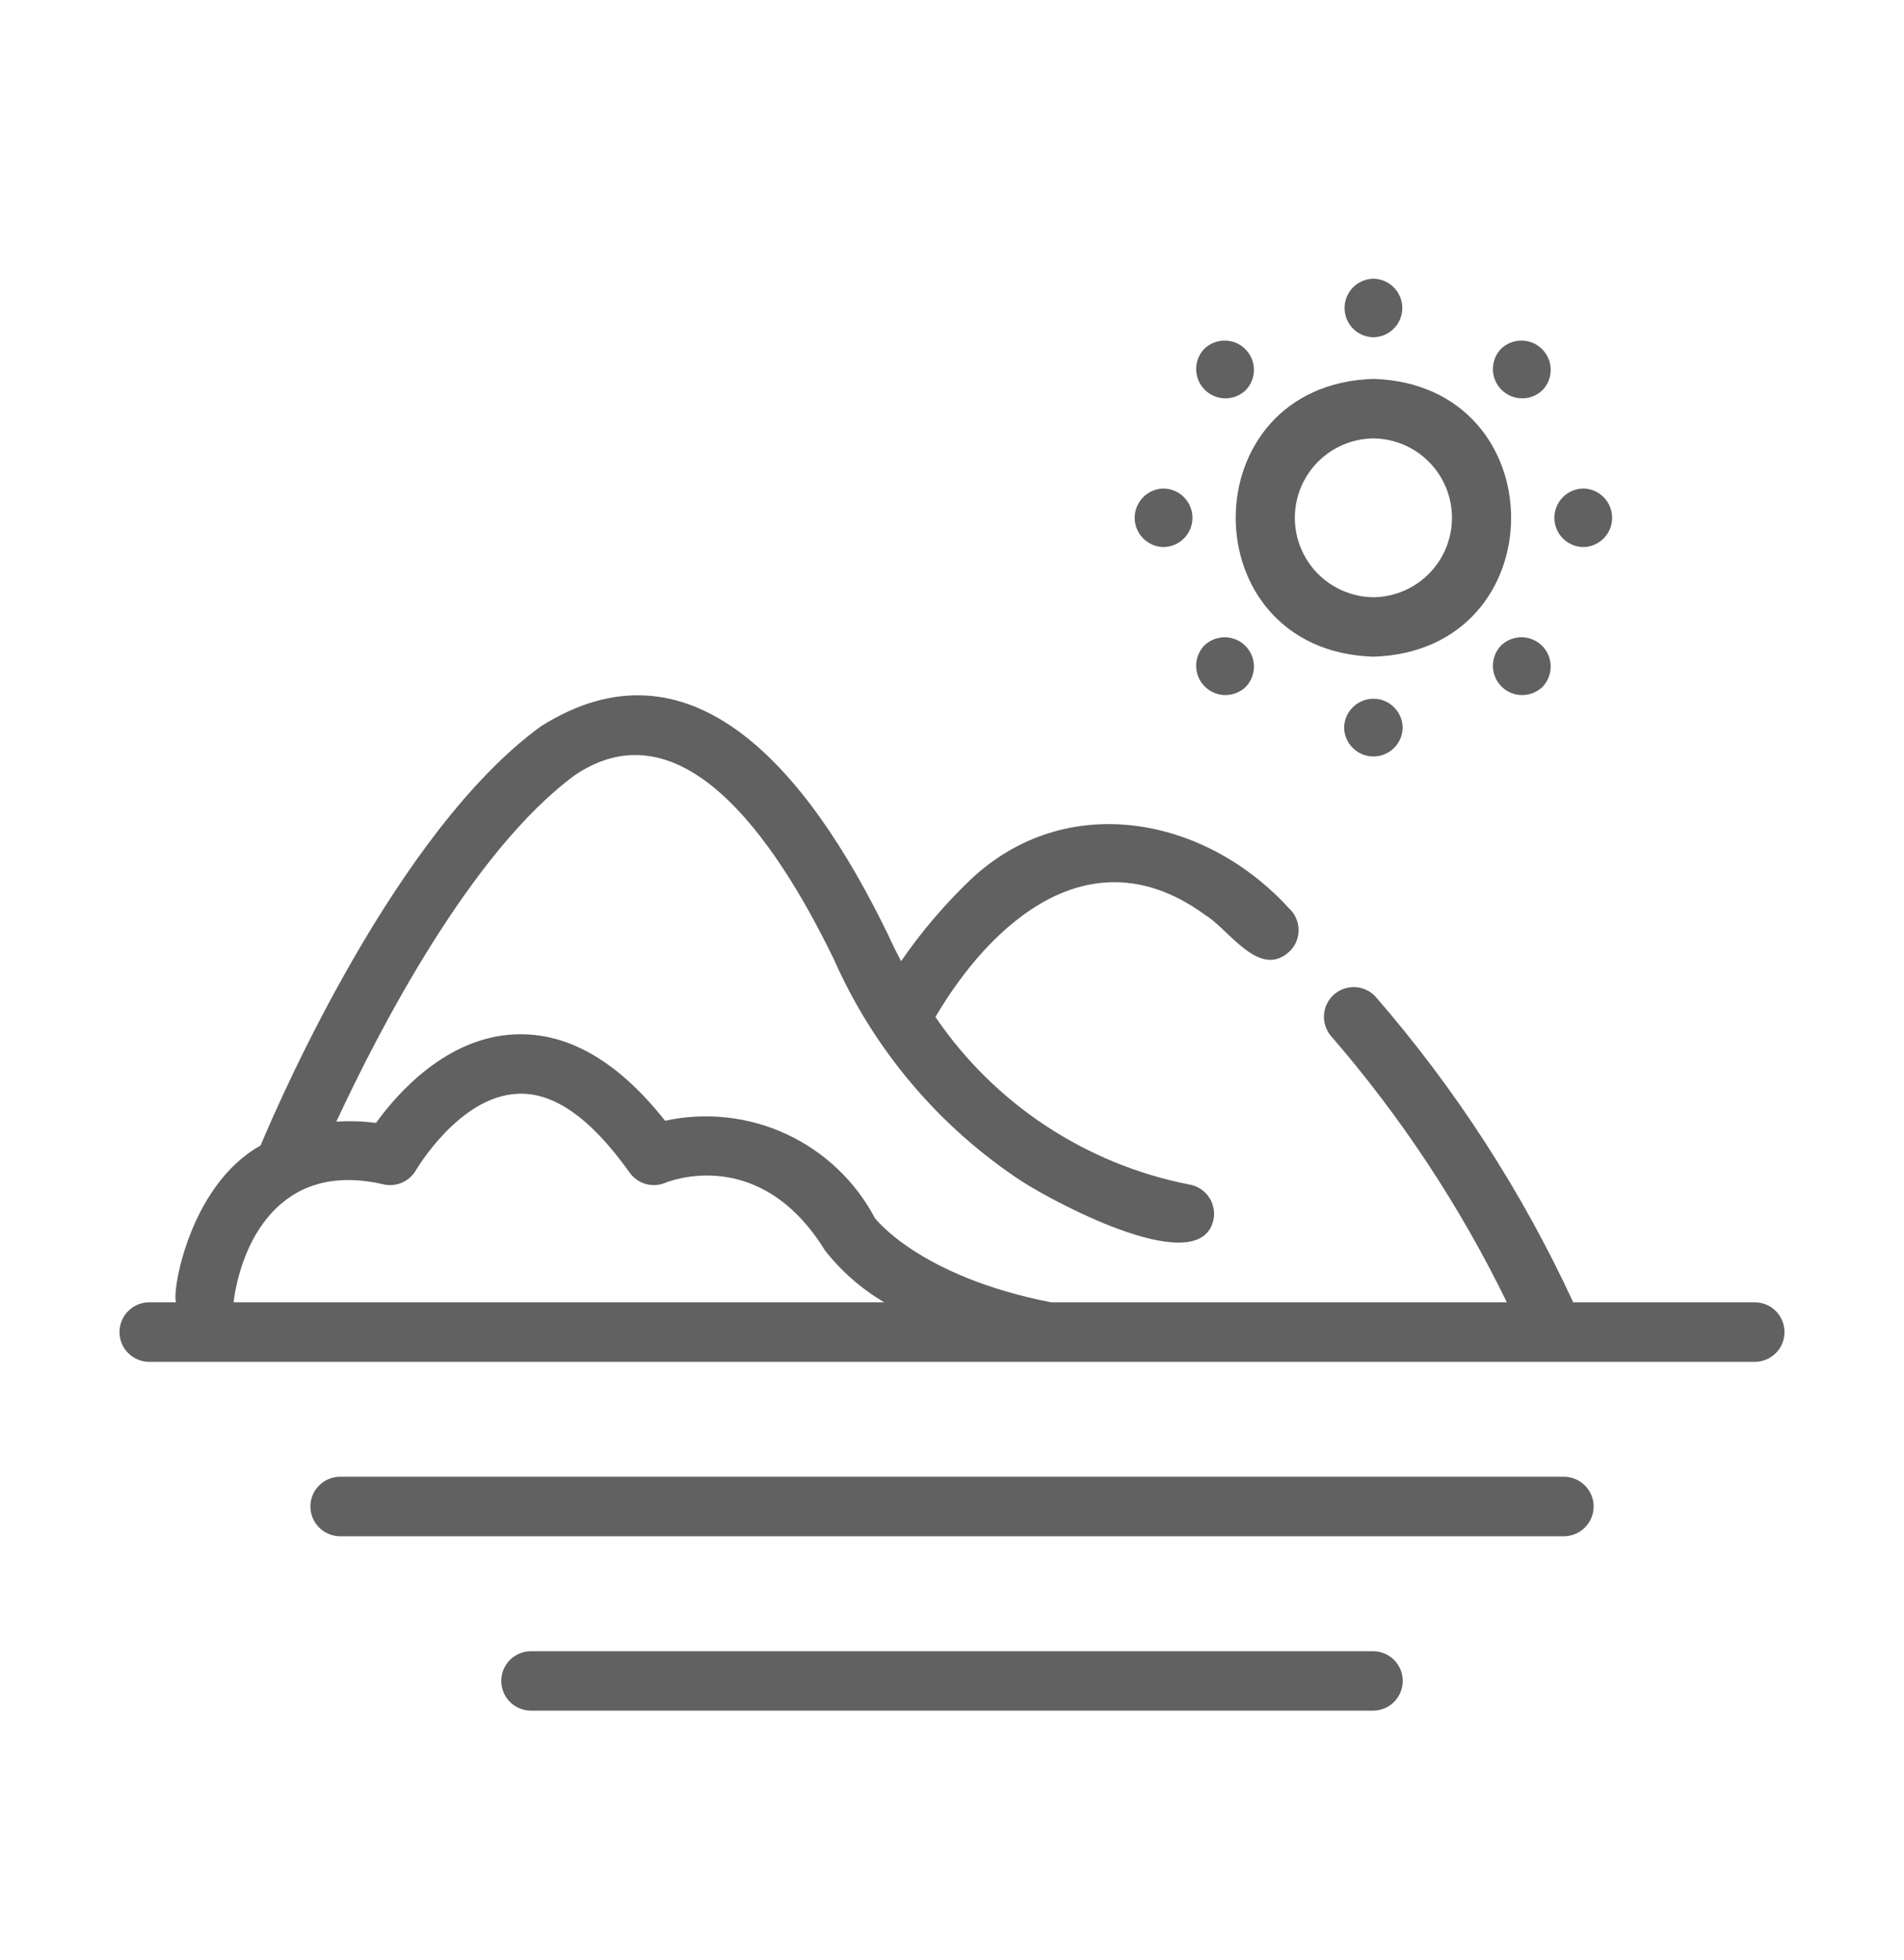 <svg width="34" height="35" viewBox="0 0 34 35" fill="none" xmlns="http://www.w3.org/2000/svg">
<path d="M31.344 23.26H28.093C27.18 21.284 25.992 19.447 24.565 17.803C24.472 17.7 24.341 17.638 24.202 17.63C24.063 17.623 23.927 17.67 23.822 17.762C23.718 17.854 23.653 17.983 23.643 18.122C23.633 18.261 23.678 18.398 23.768 18.504C25.017 19.946 26.073 21.545 26.908 23.26H18.77C16.411 22.799 15.626 21.757 15.624 21.757C15.275 21.097 14.72 20.57 14.043 20.256C13.367 19.942 12.605 19.858 11.876 20.017C11.031 18.946 10.125 18.427 9.18 18.475C7.967 18.535 7.094 19.529 6.715 20.055C6.48 20.026 6.243 20.018 6.006 20.033C6.761 18.408 8.417 15.194 10.279 13.835C12.143 12.597 13.792 14.872 14.887 17.126C15.601 18.745 16.767 20.125 18.245 21.098C18.896 21.515 21.479 22.885 21.674 21.759C21.684 21.69 21.681 21.619 21.664 21.552C21.648 21.484 21.618 21.42 21.576 21.364C21.535 21.308 21.483 21.261 21.423 21.225C21.363 21.189 21.297 21.165 21.228 21.154C19.386 20.791 17.761 19.716 16.704 18.164C17.694 16.479 19.486 14.848 21.528 16.347C21.935 16.586 22.504 17.526 23.051 16.97C23.098 16.918 23.134 16.858 23.158 16.792C23.181 16.726 23.192 16.657 23.188 16.587C23.185 16.517 23.168 16.449 23.138 16.386C23.108 16.323 23.067 16.266 23.015 16.22C21.508 14.569 19.029 14.109 17.332 15.71C16.87 16.152 16.454 16.64 16.091 17.167C16.009 17.011 15.929 16.852 15.856 16.689C14.408 13.706 12.321 11.283 9.652 12.977C7.1 14.841 5.04 19.537 4.653 20.459C3.369 21.176 3.06 23.114 3.146 23.26H2.656C2.517 23.262 2.384 23.319 2.286 23.419C2.188 23.518 2.134 23.652 2.134 23.791C2.134 23.931 2.188 24.065 2.286 24.164C2.384 24.263 2.517 24.32 2.656 24.323C4.841 24.324 30.065 24.322 31.344 24.323C31.483 24.32 31.616 24.263 31.714 24.164C31.812 24.065 31.866 23.931 31.866 23.791C31.866 23.652 31.812 23.518 31.714 23.419C31.616 23.319 31.483 23.262 31.344 23.26ZM4.17 23.26C4.299 22.26 4.956 20.706 6.86 21.156C6.97 21.178 7.084 21.165 7.186 21.119C7.287 21.073 7.372 20.997 7.428 20.9C7.436 20.887 8.2 19.585 9.236 19.536C9.891 19.499 10.558 19.979 11.243 20.943C11.313 21.041 11.414 21.113 11.529 21.146C11.645 21.179 11.768 21.172 11.88 21.126C11.948 21.097 13.572 20.449 14.732 22.334C15.024 22.706 15.383 23.021 15.791 23.26H4.17Z" fill="#616161"/>
<path d="M27.934 26.375H6.066C5.926 26.378 5.793 26.435 5.695 26.534C5.597 26.633 5.542 26.767 5.543 26.907C5.543 27.046 5.597 27.18 5.695 27.279C5.793 27.379 5.926 27.436 6.066 27.438H27.934C28.074 27.436 28.207 27.379 28.305 27.279C28.403 27.18 28.458 27.046 28.458 26.907C28.458 26.767 28.403 26.633 28.305 26.534C28.207 26.435 28.074 26.378 27.934 26.375Z" fill="#616161"/>
<path d="M24.525 29.491H9.475C9.335 29.493 9.202 29.55 9.104 29.649C9.006 29.749 8.951 29.883 8.951 30.022C8.951 30.162 9.006 30.296 9.104 30.395C9.202 30.494 9.335 30.551 9.475 30.553H24.525C24.665 30.551 24.798 30.494 24.896 30.395C24.994 30.296 25.049 30.162 25.049 30.022C25.049 29.883 24.994 29.749 24.896 29.649C24.798 29.55 24.665 29.493 24.525 29.491Z" fill="#616161"/>
<path d="M24.525 11.729C27.805 11.625 27.803 6.871 24.525 6.767C21.246 6.871 21.247 11.626 24.525 11.729ZM24.525 7.83C24.899 7.834 25.256 7.985 25.518 8.251C25.781 8.516 25.928 8.875 25.928 9.248C25.928 9.622 25.781 9.98 25.518 10.246C25.256 10.511 24.899 10.663 24.525 10.667C24.152 10.663 23.795 10.511 23.532 10.246C23.27 9.98 23.122 9.622 23.122 9.248C23.122 8.875 23.27 8.516 23.532 8.251C23.795 7.985 24.152 7.834 24.525 7.83Z" fill="#616161"/>
<path d="M24.525 6.024C24.663 6.022 24.794 5.966 24.89 5.868C24.987 5.771 25.041 5.639 25.041 5.501C25.041 5.364 24.987 5.232 24.89 5.134C24.794 5.036 24.663 4.98 24.525 4.978C24.388 4.98 24.257 5.036 24.16 5.134C24.064 5.232 24.01 5.364 24.01 5.501C24.01 5.639 24.064 5.771 24.16 5.868C24.257 5.966 24.388 6.022 24.525 6.024Z" fill="#616161"/>
<path d="M22.246 6.968C22.34 6.87 22.393 6.738 22.392 6.601C22.39 6.464 22.335 6.333 22.238 6.236C22.142 6.139 22.011 6.084 21.874 6.083C21.737 6.081 21.605 6.134 21.506 6.229C21.411 6.327 21.358 6.459 21.36 6.596C21.361 6.733 21.416 6.864 21.513 6.961C21.61 7.058 21.741 7.113 21.878 7.115C22.015 7.116 22.147 7.063 22.246 6.968Z" fill="#616161"/>
<path d="M20.778 9.771C20.916 9.769 21.047 9.713 21.143 9.615C21.24 9.518 21.294 9.386 21.294 9.248C21.294 9.111 21.24 8.979 21.143 8.881C21.047 8.783 20.916 8.727 20.778 8.725C20.641 8.727 20.509 8.783 20.413 8.881C20.317 8.979 20.262 9.111 20.262 9.248C20.262 9.386 20.317 9.518 20.413 9.615C20.509 9.713 20.641 9.769 20.778 9.771Z" fill="#616161"/>
<path d="M22.246 12.268C22.34 12.169 22.393 12.037 22.392 11.9C22.39 11.763 22.335 11.632 22.238 11.535C22.142 11.438 22.011 11.383 21.874 11.382C21.737 11.381 21.605 11.433 21.506 11.528C21.411 11.627 21.358 11.759 21.36 11.896C21.361 12.033 21.416 12.164 21.513 12.261C21.61 12.358 21.741 12.413 21.878 12.414C22.015 12.415 22.147 12.363 22.246 12.268Z" fill="#616161"/>
<path d="M24.002 12.996C24.004 13.133 24.06 13.264 24.158 13.36C24.256 13.457 24.388 13.511 24.525 13.511C24.663 13.511 24.795 13.457 24.892 13.36C24.99 13.264 25.046 13.133 25.048 12.996C25.046 12.858 24.99 12.727 24.892 12.631C24.795 12.534 24.663 12.48 24.525 12.48C24.388 12.48 24.256 12.534 24.158 12.631C24.06 12.727 24.004 12.858 24.002 12.996Z" fill="#616161"/>
<path d="M26.805 11.528C26.71 11.627 26.658 11.759 26.659 11.896C26.66 12.033 26.715 12.164 26.812 12.261C26.909 12.358 27.04 12.413 27.177 12.414C27.314 12.415 27.446 12.363 27.545 12.268C27.64 12.169 27.692 12.037 27.691 11.9C27.69 11.763 27.635 11.632 27.538 11.535C27.441 11.438 27.31 11.383 27.173 11.382C27.036 11.381 26.904 11.433 26.805 11.528Z" fill="#616161"/>
<path d="M28.273 9.771C28.41 9.769 28.541 9.713 28.638 9.615C28.734 9.518 28.788 9.386 28.788 9.248C28.788 9.111 28.734 8.979 28.638 8.881C28.541 8.783 28.41 8.727 28.273 8.725C28.135 8.727 28.004 8.783 27.907 8.881C27.811 8.979 27.757 9.111 27.757 9.248C27.757 9.386 27.811 9.518 27.907 9.615C28.004 9.713 28.135 9.769 28.273 9.771Z" fill="#616161"/>
<path d="M27.545 6.968C27.64 6.87 27.692 6.738 27.691 6.601C27.69 6.464 27.635 6.333 27.538 6.236C27.441 6.139 27.31 6.084 27.173 6.083C27.036 6.081 26.904 6.134 26.805 6.229C26.71 6.327 26.658 6.459 26.659 6.596C26.66 6.733 26.715 6.864 26.812 6.961C26.909 7.058 27.04 7.113 27.177 7.115C27.314 7.116 27.446 7.063 27.545 6.968Z" fill="#616161"/>
</svg>
